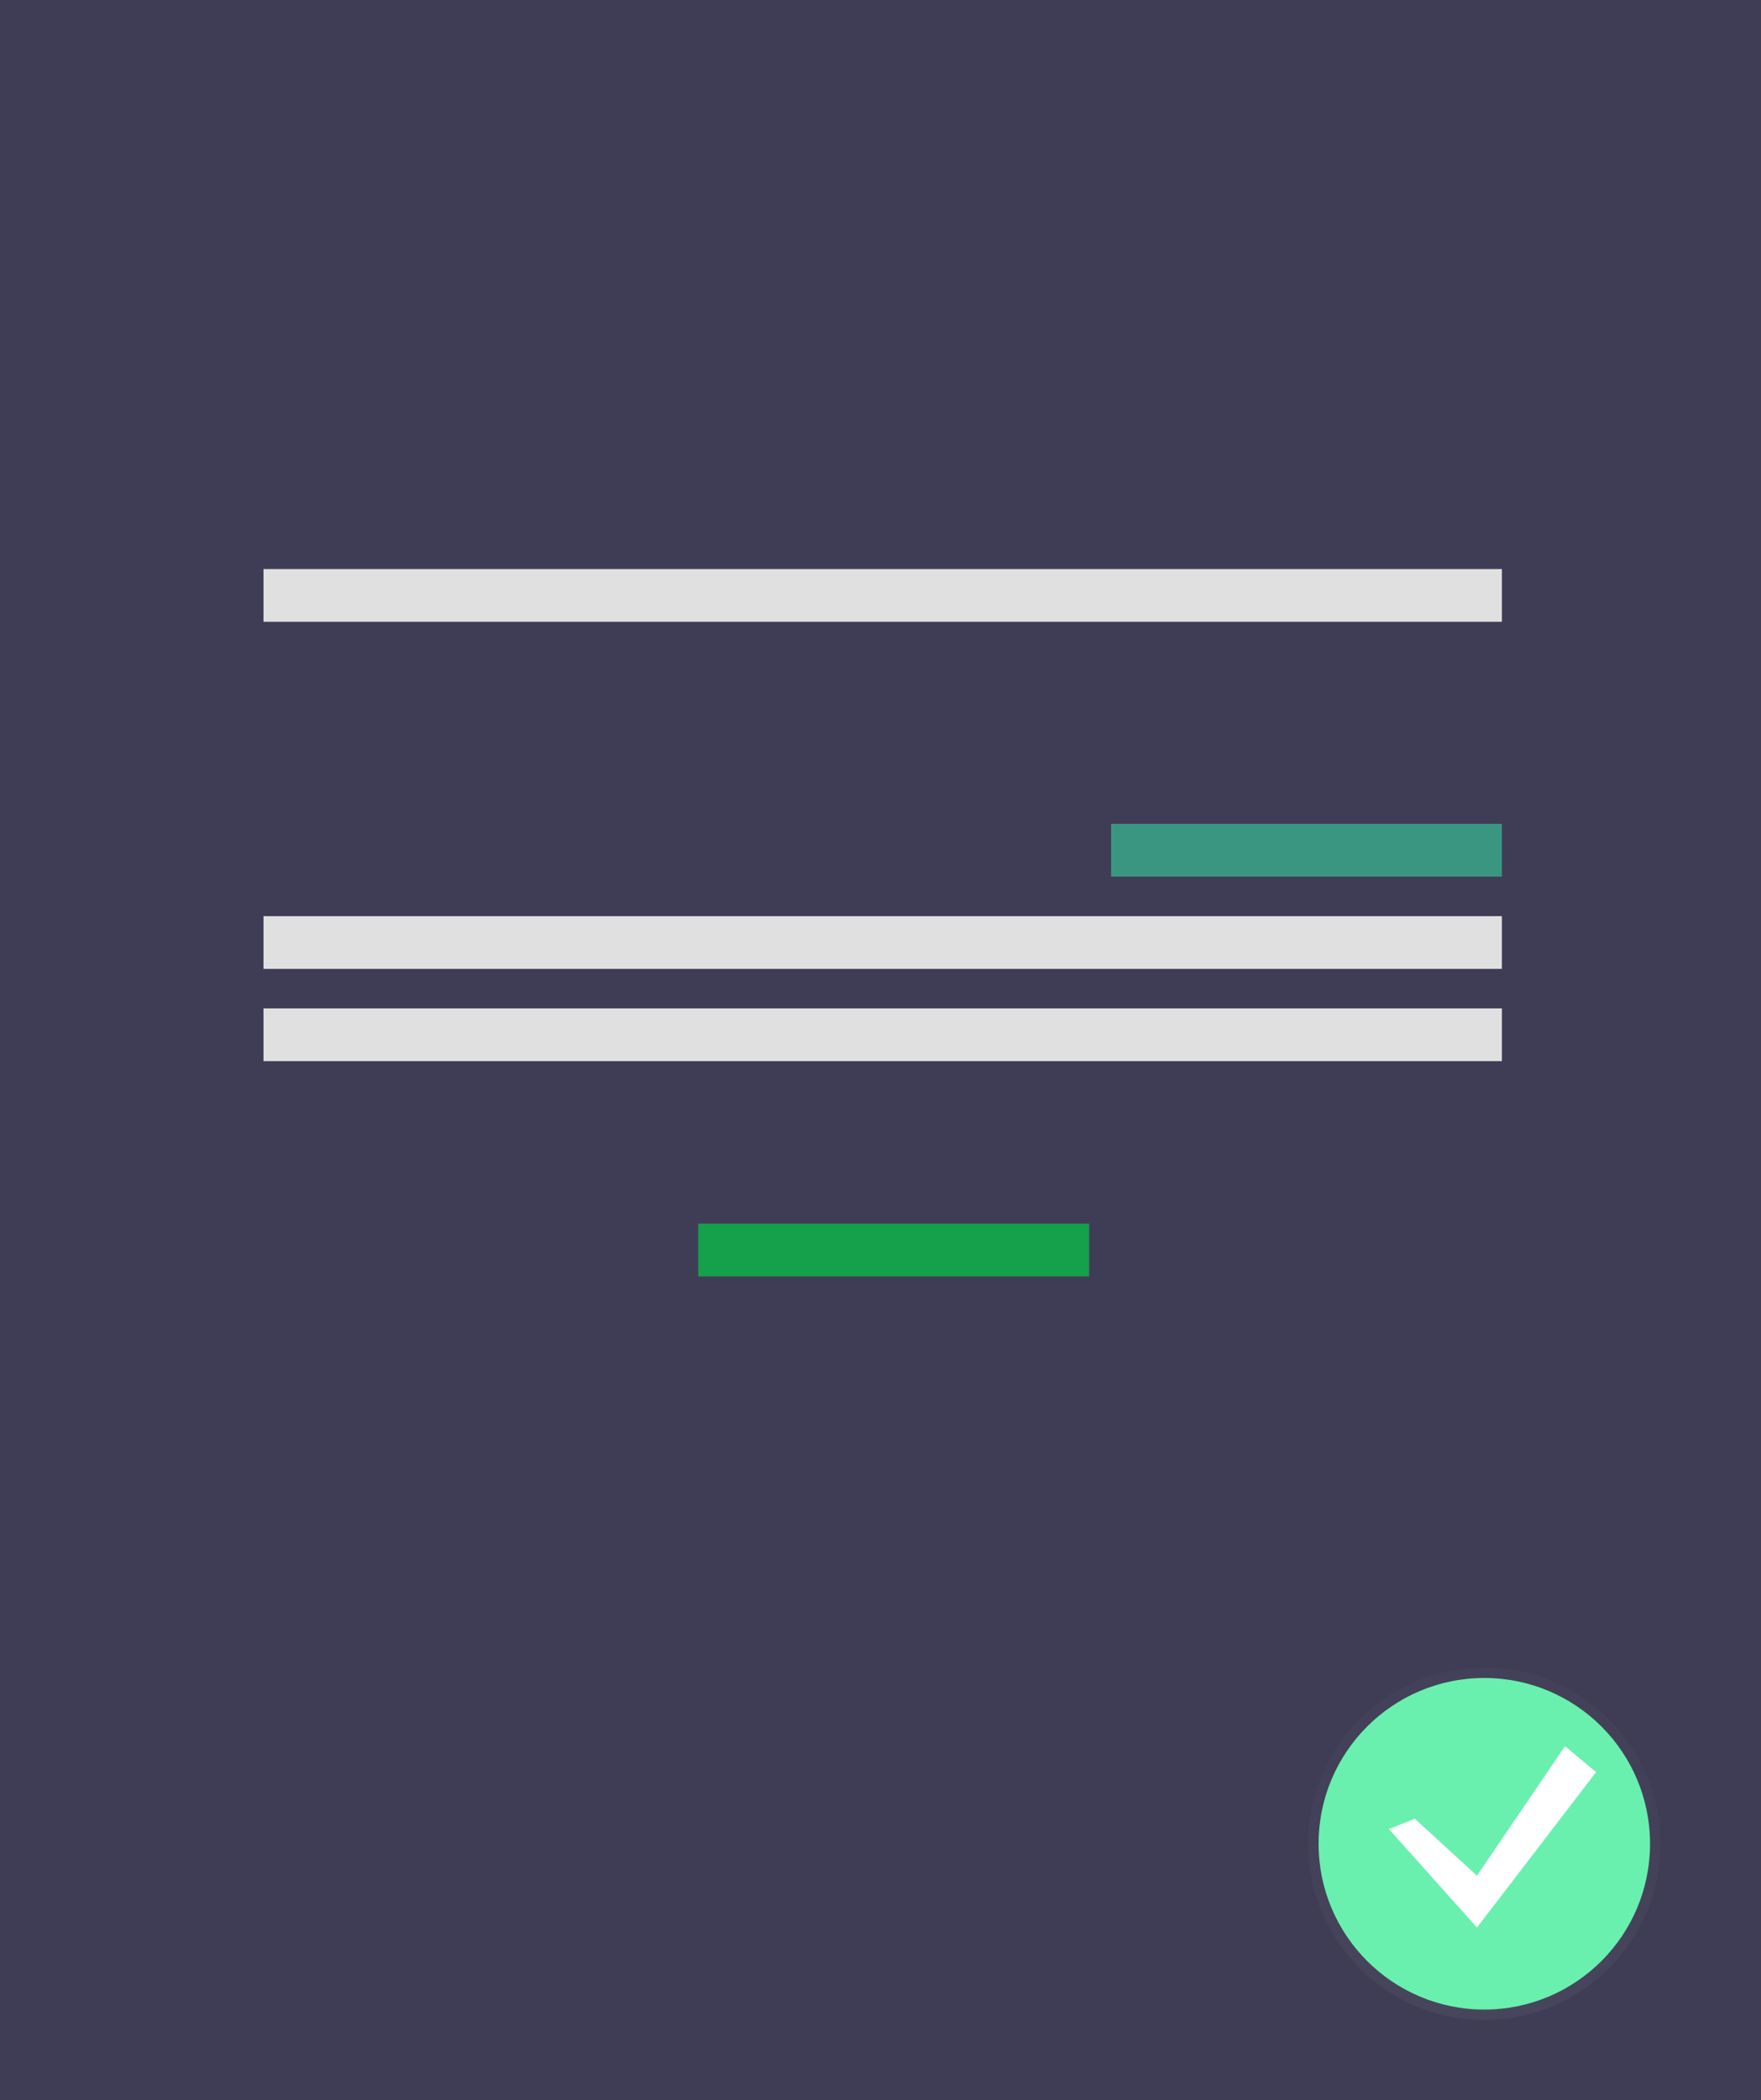 <svg xmlns="http://www.w3.org/2000/svg" xmlns:xlink="http://www.w3.org/1999/xlink" id="ebaaab7d-1dc9-45d0-92d6-4c3ff75f4aae" data-name="Layer 1" width="480.07" height="572.254" viewBox="0 0 480.07 572.254" class="injected-svg gridItem__media"><defs><linearGradient id="ab3b267d-51c1-4240-8b6e-31be5f4630fe-2786" x1="404.641" y1="550.423" x2="404.641" y2="454.423" gradientUnits="userSpaceOnUse"><stop offset="0" stop-color="gray" stop-opacity="0.25"></stop><stop offset="0.535" stop-color="gray" stop-opacity="0.12"></stop><stop offset="1" stop-color="gray" stop-opacity="0.1"></stop></linearGradient><linearGradient id="ab3b267d-51c1-4240-8b6e-31be5f4630fe-2786" x1="404.641" y1="550.423" x2="404.641" y2="454.423" gradientUnits="userSpaceOnUse"><stop offset="0" stop-color="gray" stop-opacity="0.25"></stop><stop offset="0.535" stop-color="gray" stop-opacity="0.12"></stop><stop offset="1" stop-color="gray" stop-opacity="0.1"></stop></linearGradient></defs><title>Job hunt</title><rect width="480.07" height="572.254" fill="#3F3D56"></rect><rect x="71.831" y="155.07" width="337.606" height="14.366" fill="#E0E0E0"></rect><rect x="71.831" y="249.648" width="337.606" height="14.366" fill="#E0E0E0"></rect><rect x="71.831" y="274.789" width="337.606" height="14.366" fill="#E0E0E0"></rect><rect x="302.887" y="224.507" width="106.549" height="14.366" fill="#3AD29F" opacity="0.6"></rect><rect x="190.352" y="333.451" width="106.549" height="14.366" fill="#15A04B"></rect><g opacity="0.5"><circle cx="404.641" cy="502.423" r="48" fill="url(&quot;#ab3b267d-51c1-4240-8b6e-31be5f4630fe-2786&quot;)"></circle></g><circle cx="404.641" cy="502.423" r="45.176" fill="#69F0AE"></circle><polygon points="385.7 495.599 402.641 511.128 426.641 475.834 435.111 482.893 402.641 525.246 378.641 498.423 385.7 495.599" fill="#FFFFFF"></polygon></svg>